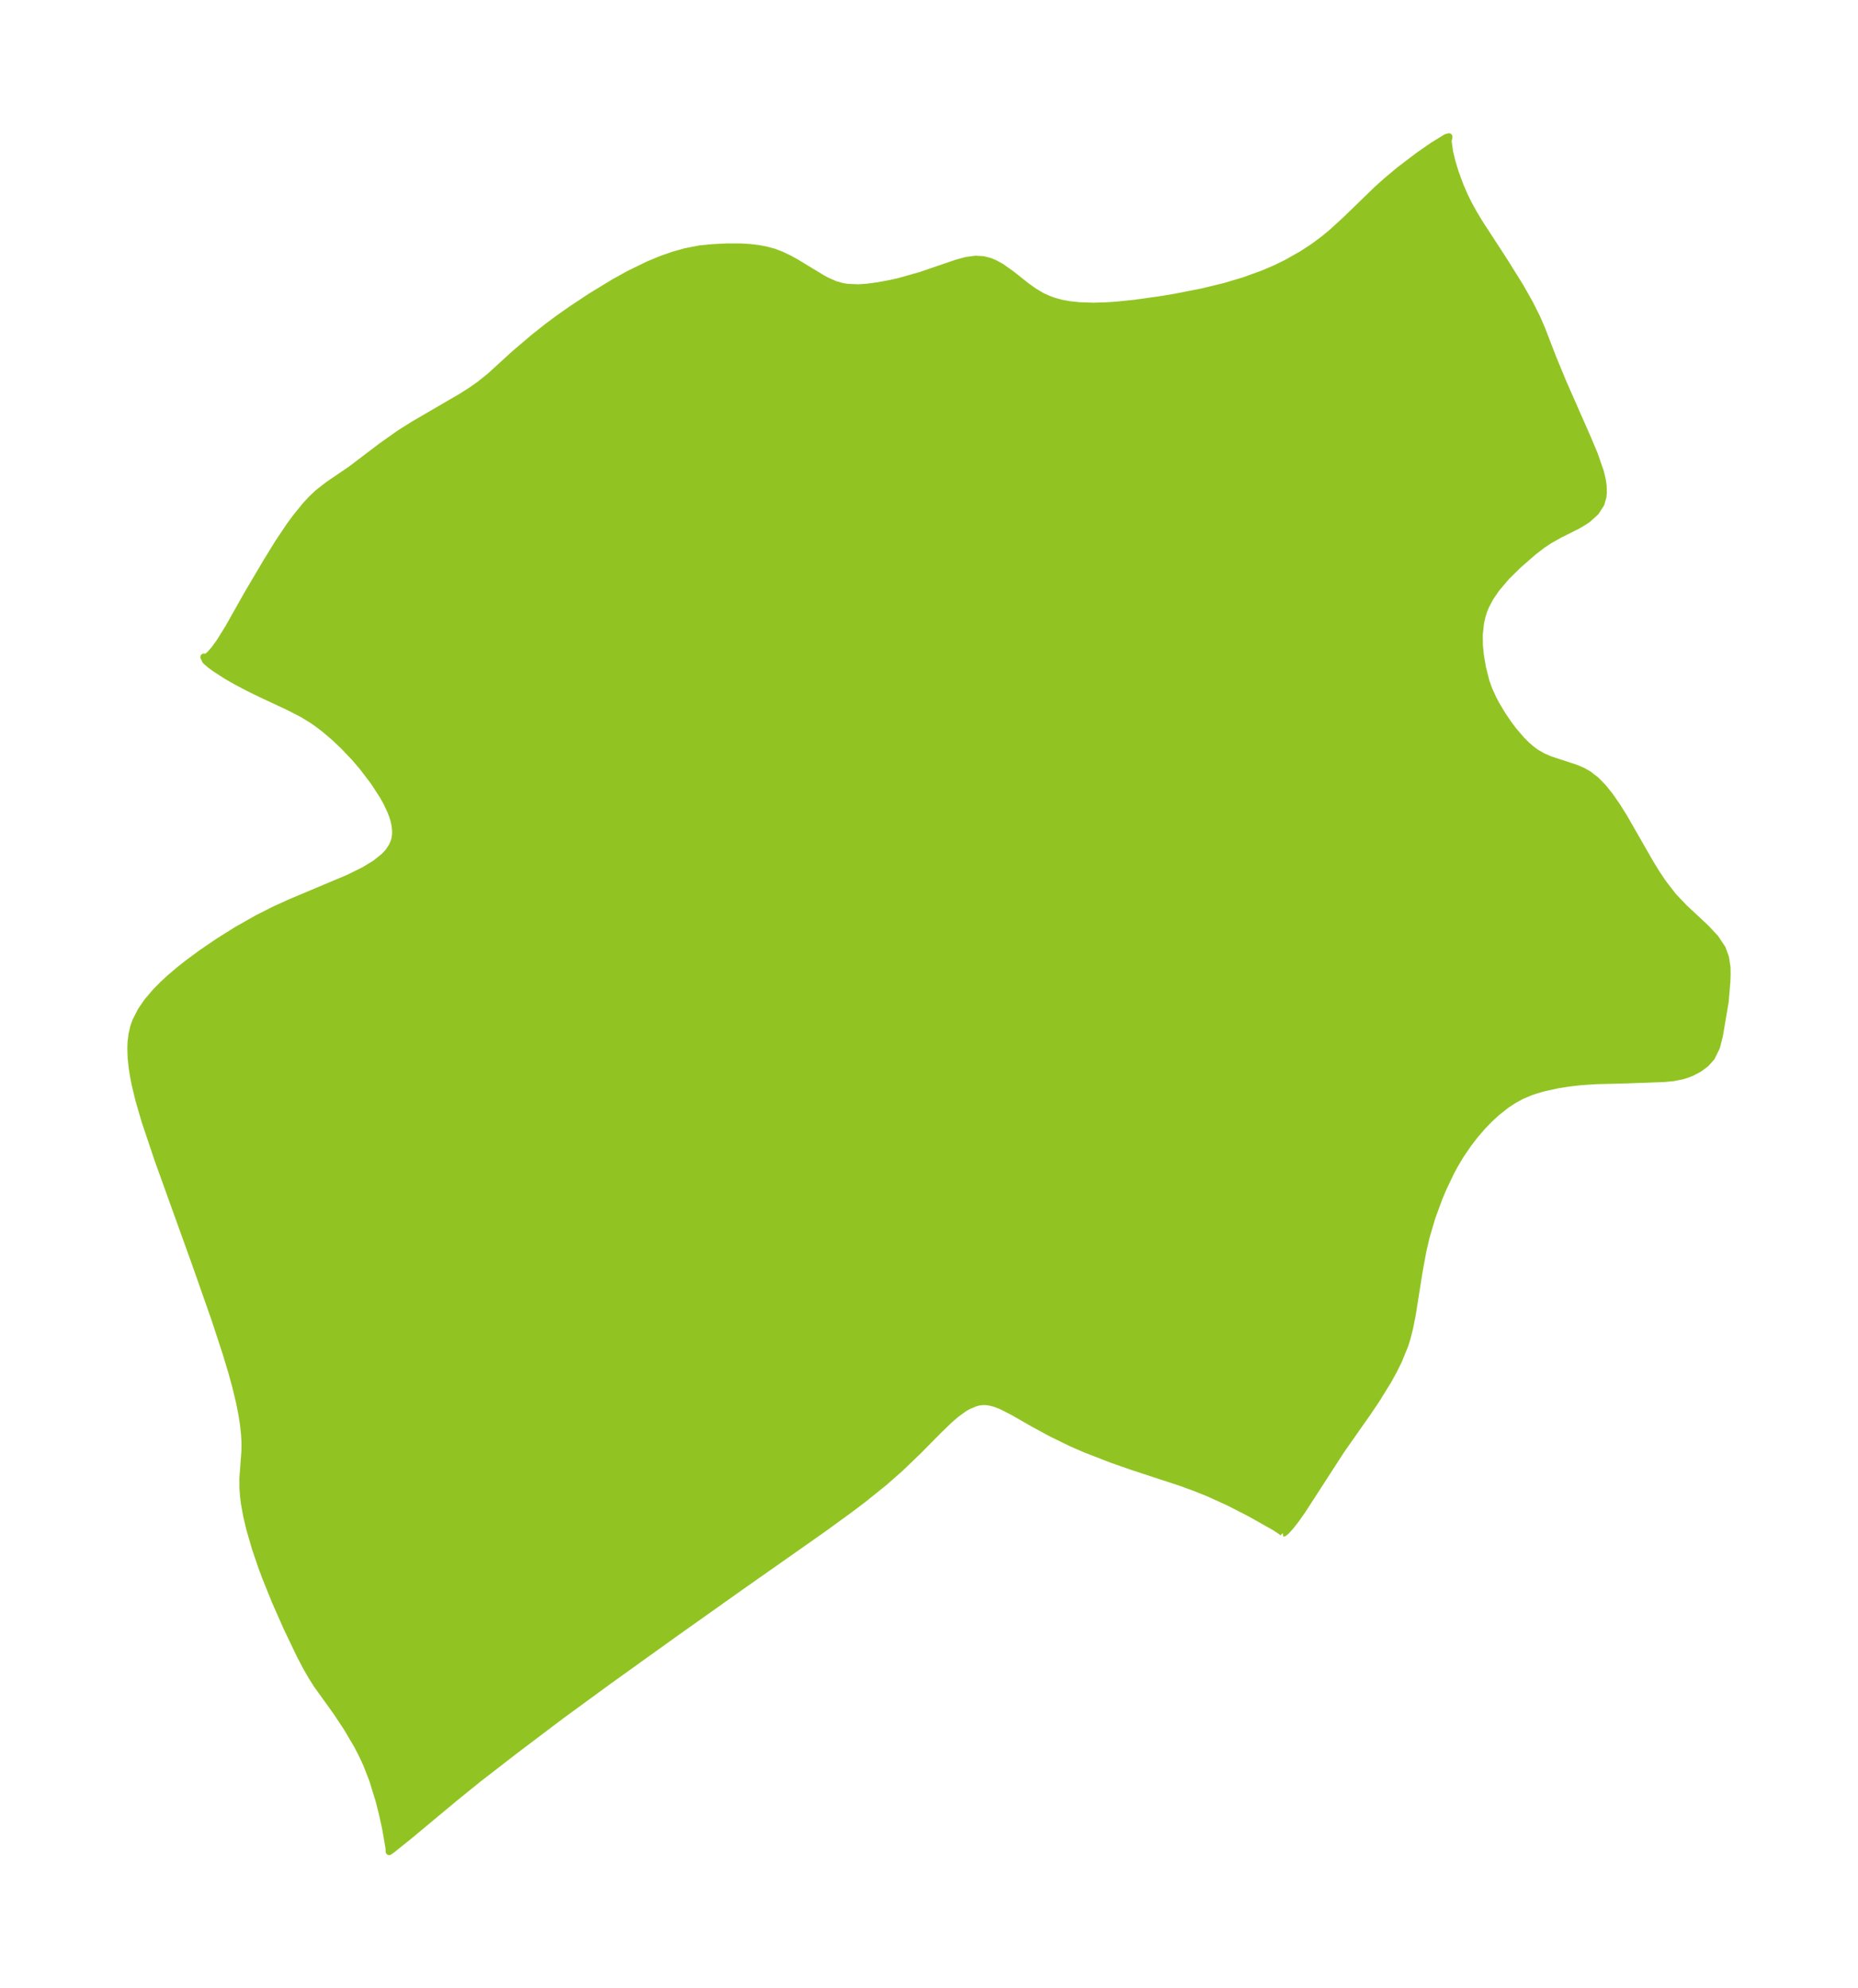 <?xml version="1.0" encoding="UTF-8"?>
<!DOCTYPE svg  PUBLIC '-//W3C//DTD SVG 1.1//EN'  'http://www.w3.org/Graphics/SVG/1.1/DTD/svg11.dtd'>
<svg width="262.12pt" height="280.51pt" version="1.1" viewBox="0 0 262.12 280.51" xmlns="http://www.w3.org/2000/svg" xmlns:xlink="http://www.w3.org/1999/xlink">
 <defs>
  <style type="text/css">*{stroke-linejoin: round; stroke-linecap: butt}</style>
 </defs>
 <g id="figure_1">
  <g id="patch_1">
   <path d="m-0 280.51h262.12v-280.51h-262.12v280.51z" fill="none"/>
  </g>
  <g id="axes_1">
   <g id="PatchCollection_1">
    <defs>
     <path id="mcda472641e" d="m180.99-64.23-0.182-0.203-0.947-0.625-3.469-1.956-2.963-1.525-2.974-1.351-1.946-0.777-1.908-0.695-6.814-2.236-2.928-1.022-3.736-1.452-1.882-0.818-2.833-1.379-2.515-1.358-2.925-1.681-1.696-0.865-0.897-0.344-0.728-0.188-0.557-0.072-0.521-6.49e-4 -0.514 0.07-0.523 0.139-0.936 0.4-0.569 0.327-1.166 0.842-0.866 0.744-1.615 1.557-2.845 2.881-2.532 2.434-2.293 2.017-2.94 2.363-1.76 1.333-3.907 2.844-11.788 8.281-9.168 6.505-9.327 6.69-6.639 4.851-6.575 4.968-5.207 4.032-3.355 2.718-6.266 5.219-2.382 1.918-0.492 0.35-0.031-0.556-0.436-2.56-0.428-1.983-0.528-2.098-0.897-2.913-0.859-2.209-0.623-1.345-0.669-1.292-1.471-2.502-1.512-2.282-2.695-3.748-0.754-1.182-0.779-1.353-0.875-1.667-1.868-3.91-1.639-3.706-1.384-3.432-0.523-1.405-0.908-2.668-0.807-2.786-0.425-1.816-0.306-1.703-0.124-0.985-0.084-1.142-0.01-1.437 0.286-3.808 0.008-1.278-0.055-1.029-0.148-1.409-0.241-1.546-0.328-1.65-0.511-2.136-0.559-2.04-0.854-2.826-1.562-4.763-2.727-7.761-5.287-14.695-1.789-5.315-0.876-2.992-0.543-2.238-0.226-1.133-0.2-1.245-0.152-1.421-0.047-1.384 0.033-0.837 0.135-1.114 0.254-1.075 0.261-0.736 0.759-1.503 0.894-1.3 1.144-1.35 1.073-1.09 0.974-0.896 1.337-1.134 1.115-0.883 1.988-1.469 2.461-1.676 2.587-1.62 2.921-1.654 2.368-1.192 2.112-0.964 8.374-3.531 2.099-1.036 1.637-0.998 1.218-0.98 0.569-0.608 0.535-0.785 0.299-0.682 0.125-0.463 0.073-0.514 0.014-0.533-0.074-0.772-0.17-0.783-0.174-0.565-0.28-0.733-0.526-1.119-0.556-1.003-1.282-1.977-1.578-2.076-1.138-1.331-1.579-1.661-1.321-1.245-1.321-1.121-1.008-0.771-0.753-0.524-1.385-0.846-1.996-1.024-3.841-1.794-1.805-0.887-1.724-0.911-1.301-0.746-1.669-1.075-0.701-0.518-0.613-0.53-0.257-0.535 0.278 0.049 0.195-0.101 0.378-0.313 0.63-0.712 0.782-1.086 1.215-1.956 2.679-4.753 2.757-4.666 1.605-2.602 1.596-2.381 0.866-1.18 1.42-1.742 0.809-0.868 0.905-0.854 1.431-1.115 3.237-2.206 4.247-3.227 2.574-1.822 1.978-1.249 6.728-3.918 1.353-0.858 1.179-0.821 1.524-1.218 3.476-3.177 2.741-2.328 1.921-1.522 1.568-1.164 1.86-1.308 2.634-1.741 3.345-2.041 2.062-1.14 2.782-1.356 1.774-0.733 1.71-0.599 1.683-0.474 2.066-0.4 1.742-0.17 2.099-0.103 1.925 0.006 1.181 0.068 1.161 0.13 1.155 0.209 1.119 0.302 1.033 0.388 1.15 0.545 0.958 0.528 3.81 2.309 0.604 0.322 1.13 0.491 1.018 0.286 0.712 0.115 1.539 0.065 1.137-0.073 1.607-0.212 1.73-0.319 1.301-0.292 3.041-0.861 5.074-1.736 1.365-0.369 1.29-0.167 1.042 0.055 0.963 0.243 0.688 0.284 0.938 0.517 1.458 1.04 2.045 1.627 1.073 0.77 1.142 0.675 0.92 0.42 0.753 0.277 1.067 0.292 1.173 0.214 1.424 0.149 1.909 0.061 1.847-0.052 1.51-0.103 2.521-0.26 3.656-0.513 1.961-0.326 3.869-0.757 3.229-0.786 2.708-0.808 2.691-0.976 1.771-0.76 1.504-0.736 2.147-1.212 1.593-1.036 1.538-1.136 1.135-0.94 1.961-1.795 4.425-4.289 1.312-1.178 1.817-1.52 2.699-2.054 2.036-1.413 1.852-1.139 0.396-0.115-0.124 0.617 0.211 1.485 0.328 1.373 0.451 1.503 0.719 1.961 0.61 1.401 0.561 1.139 0.741 1.346 0.801 1.33 3.526 5.422 2.249 3.611 1.347 2.388 0.983 1.968 0.691 1.6 1.585 4.106 1.381 3.342 3.535 8.038 0.933 2.229 0.839 2.421 0.271 1.142 0.119 0.846 0.024 0.947-0.055 0.553-0.279 0.998-0.747 1.161-1.091 0.989-0.477 0.332-0.986 0.585-2.556 1.285-1.429 0.803-1.014 0.675-1.213 0.936-2.12 1.844-1.681 1.651-1.451 1.706-0.889 1.303-0.635 1.211-0.291 0.744-0.215 0.71-0.203 0.927-0.17 1.602 0.02 1.566 0.143 1.417 0.288 1.67 0.487 1.95 0.431 1.193 0.597 1.304 0.387 0.732 0.868 1.456 0.854 1.262 0.79 1.05 1.107 1.285 0.749 0.744 0.671 0.576 0.651 0.475 0.909 0.525 1.028 0.445 3.61 1.183 1.004 0.429 0.787 0.443 1.072 0.826 0.994 1.012 0.934 1.159 1.075 1.549 0.973 1.559 3.682 6.425 0.876 1.427 0.919 1.376 1.451 1.876 1.536 1.617 3.089 2.885 1.313 1.405 0.978 1.467 0.471 1.297 0.203 1.333 0.019 1.054-0.039 1.005-0.232 2.773-0.817 4.82-0.411 1.627-0.719 1.455-0.796 0.885-0.963 0.711-0.994 0.523-0.684 0.272-0.675 0.209-1.324 0.262-1.22 0.11-5.403 0.201-4.143 0.102-2.229 0.148-1.561 0.178-1.674 0.26-2.053 0.45-1.182 0.347-0.665 0.232-1.27 0.543-1.062 0.581-1.046 0.69-1.358 1.075-1.027 0.947-0.971 1.006-1.038 1.203-0.963 1.25-1.145 1.686-0.776 1.304-0.545 1.013-1.103 2.316-0.535 1.269-1.02 2.774-0.813 2.753-0.456 1.95-0.538 2.914-0.968 6.113-0.39 1.959-0.41 1.573-0.265 0.823-0.889 2.176-0.689 1.387-0.794 1.435-1.631 2.642-1.218 1.808-3.738 5.328-5.436 8.408-0.926 1.322-0.806 1.036-0.622 0.677-0.304 0.242-0.137 0.015" stroke="#91c423"/>
    </defs>
    <g clip-path="url(#p90659cdfd7)">
     <use y="280.512" fill="#91c423" stroke="#91c423" xlink:href="#mcda472641e"/>
    </g>
   </g>
  </g>
 </g>
 <defs>
  <clipPath id="p90659cdfd7">
   <rect x="7.2" y="7.2" width="247.72" height="266.11"/>
  </clipPath>
 </defs>
</svg>
